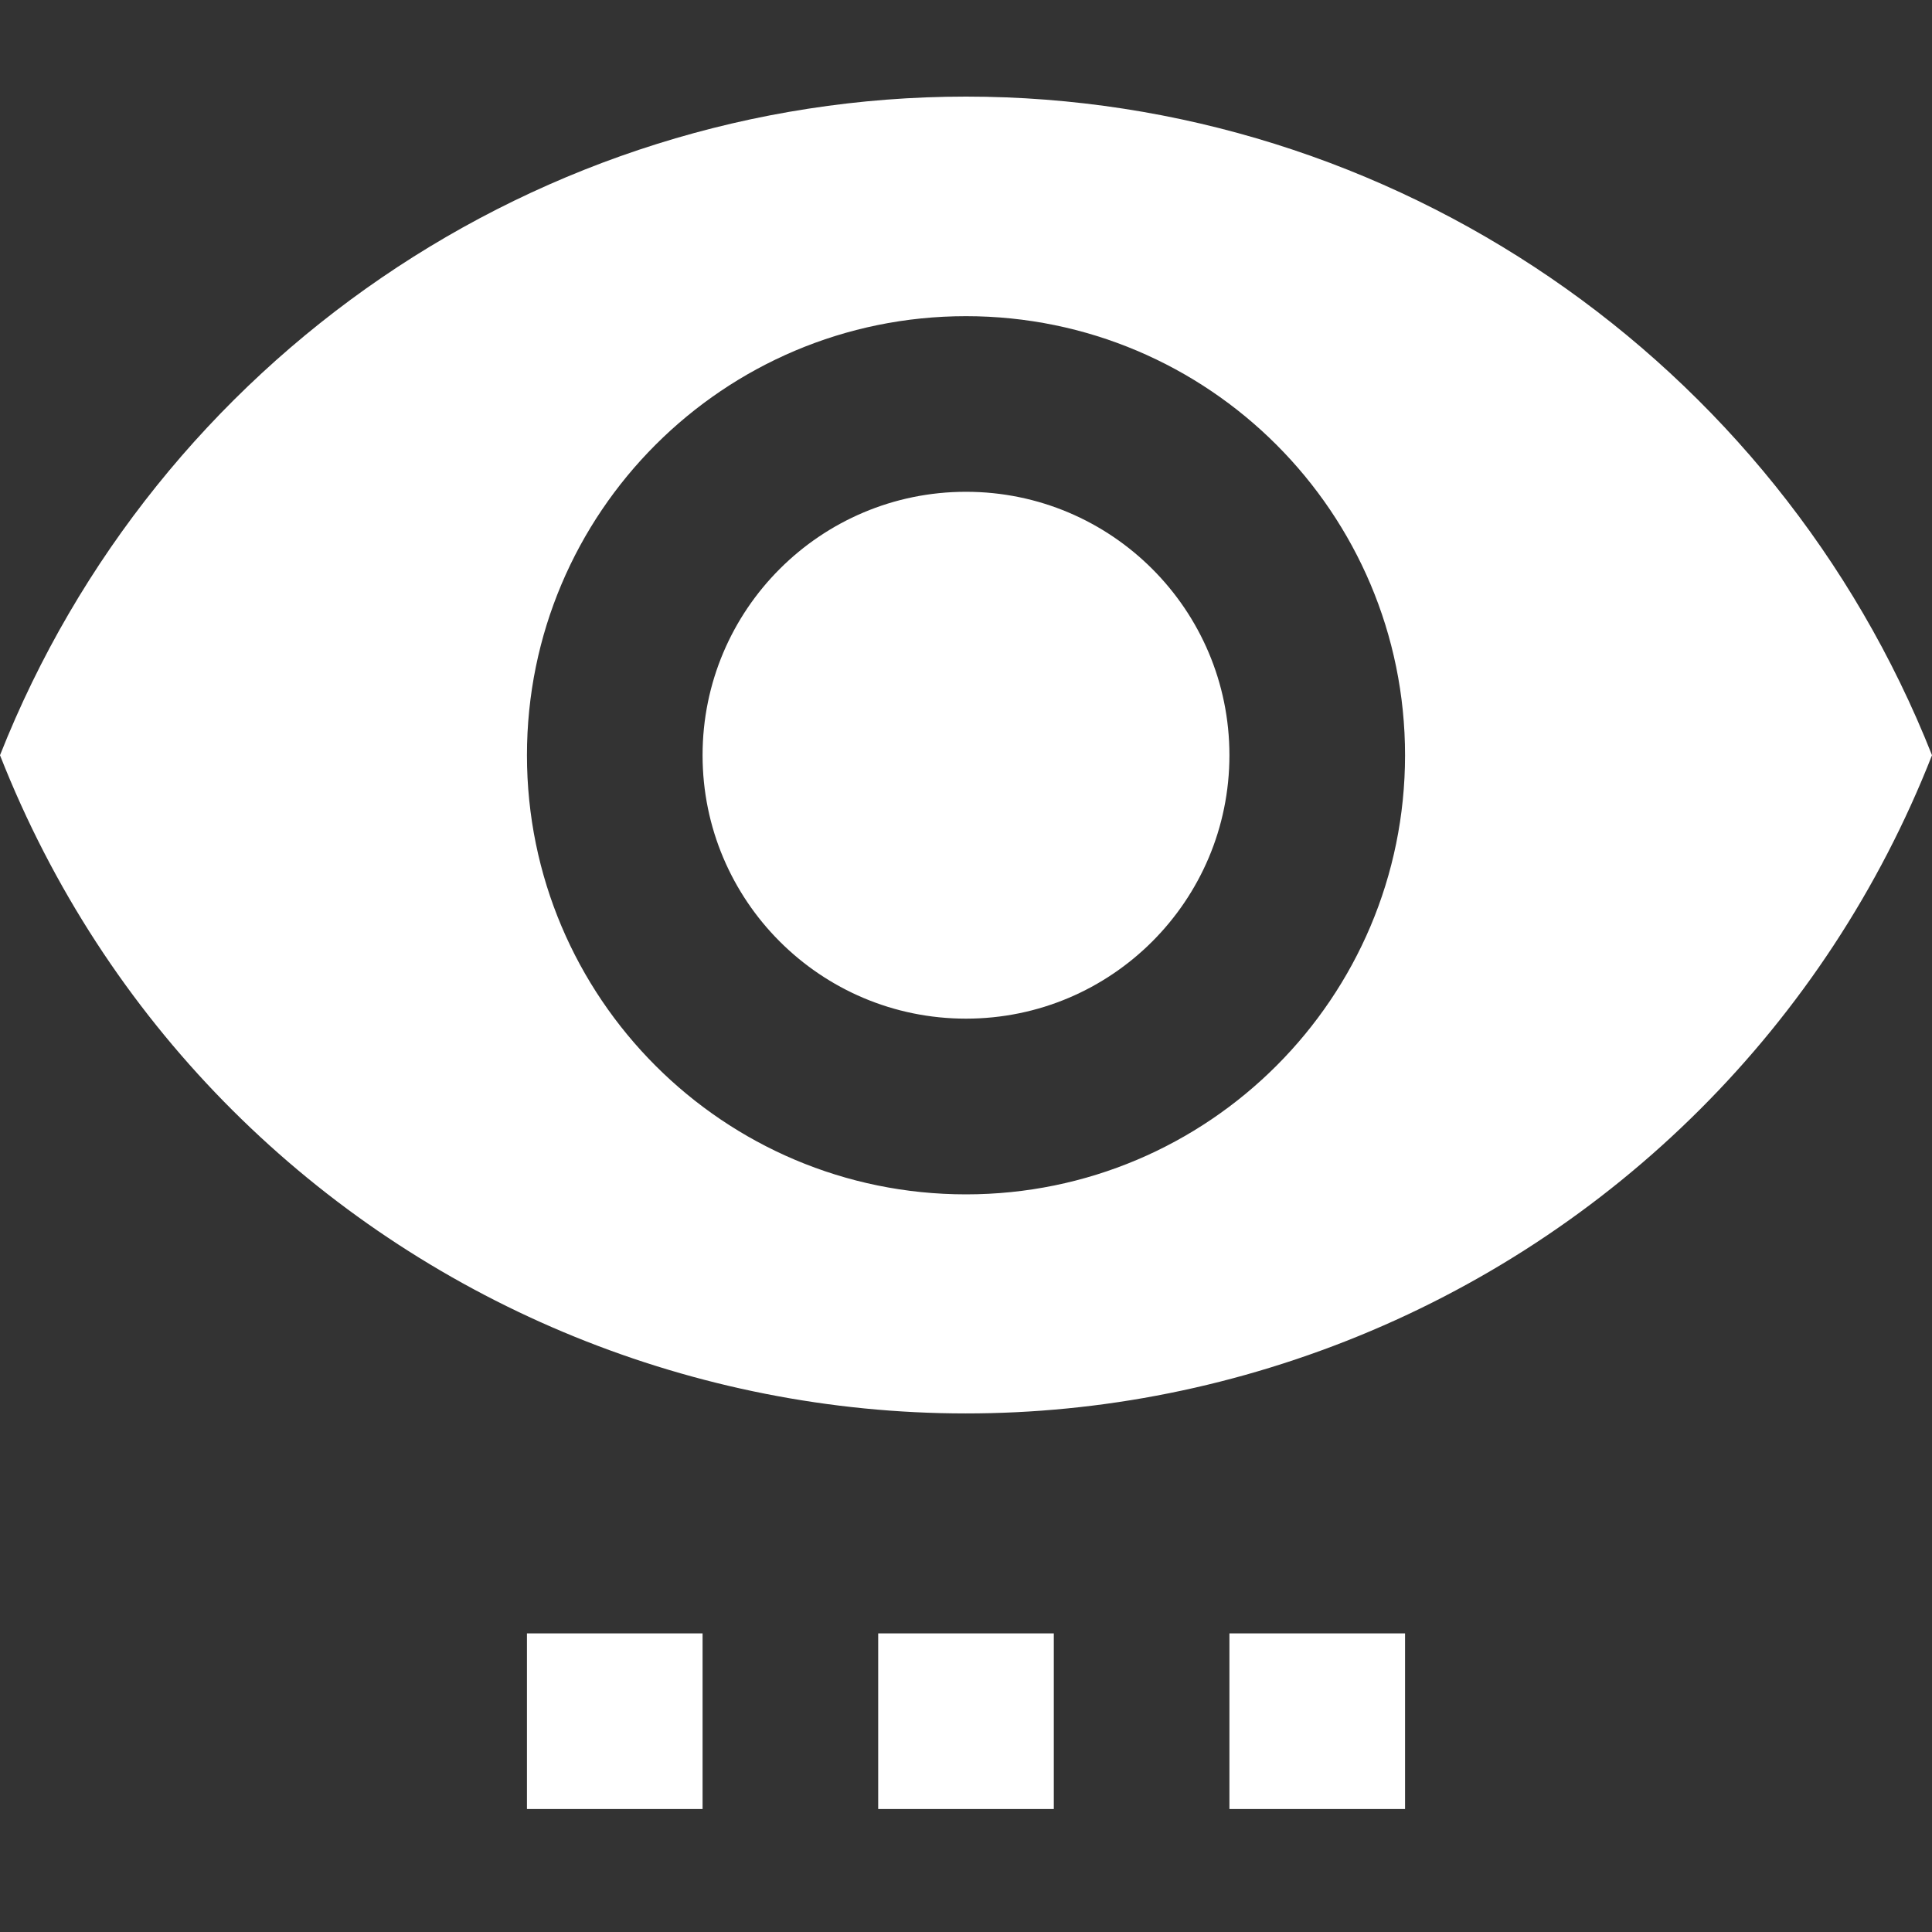 <?xml version="1.0" encoding="UTF-8"?>
<svg width="20px" height="20px" viewBox="0 0 20 20" version="1.1" xmlns="http://www.w3.org/2000/svg" xmlns:xlink="http://www.w3.org/1999/xlink">
    <rect x="0" y="0" width="20" height="20" fill="#333333" stroke="none"/>
    <title>eye</title>
    <g id="Homepage-Final" stroke="none" stroke-width="1" fill="none" fill-rule="evenodd">
        <g id="eye">
            <rect id="Rectangle-Copy-37" x="0" y="0" width="20" height="20"></rect>
            <path d="M10,5.091 C8.494,5.091 7.273,6.312 7.273,7.818 C7.273,9.324 8.494,10.545 10,10.545 C11.506,10.545 12.727,9.324 12.727,7.818 C12.727,6.312 11.506,5.091 10,5.091 M10,12.364 C7.49,12.364 5.455,10.329 5.455,7.818 C5.455,5.308 7.49,3.273 10,3.273 C12.51,3.273 14.545,5.308 14.545,7.818 C14.545,10.329 12.51,12.364 10,12.364 M10,1 C5.582,1 1.618,3.727 0,7.818 C2.173,13.345 8.409,16.055 13.936,13.882 C16.709,12.791 18.909,10.6 20,7.818 C18.382,3.727 14.418,1 10,1 M5.455,16.909 L7.273,16.909 L7.273,18.727 L5.455,18.727 L5.455,16.909 M9.091,16.909 L10.909,16.909 L10.909,18.727 L9.091,18.727 L9.091,16.909 M12.727,16.909 L14.545,16.909 L14.545,18.727 L12.727,18.727 L12.727,16.909 Z" id="Shape" fill="#FFFFFF" fill-rule="nonzero"></path>
        </g>
    </g>
</svg>